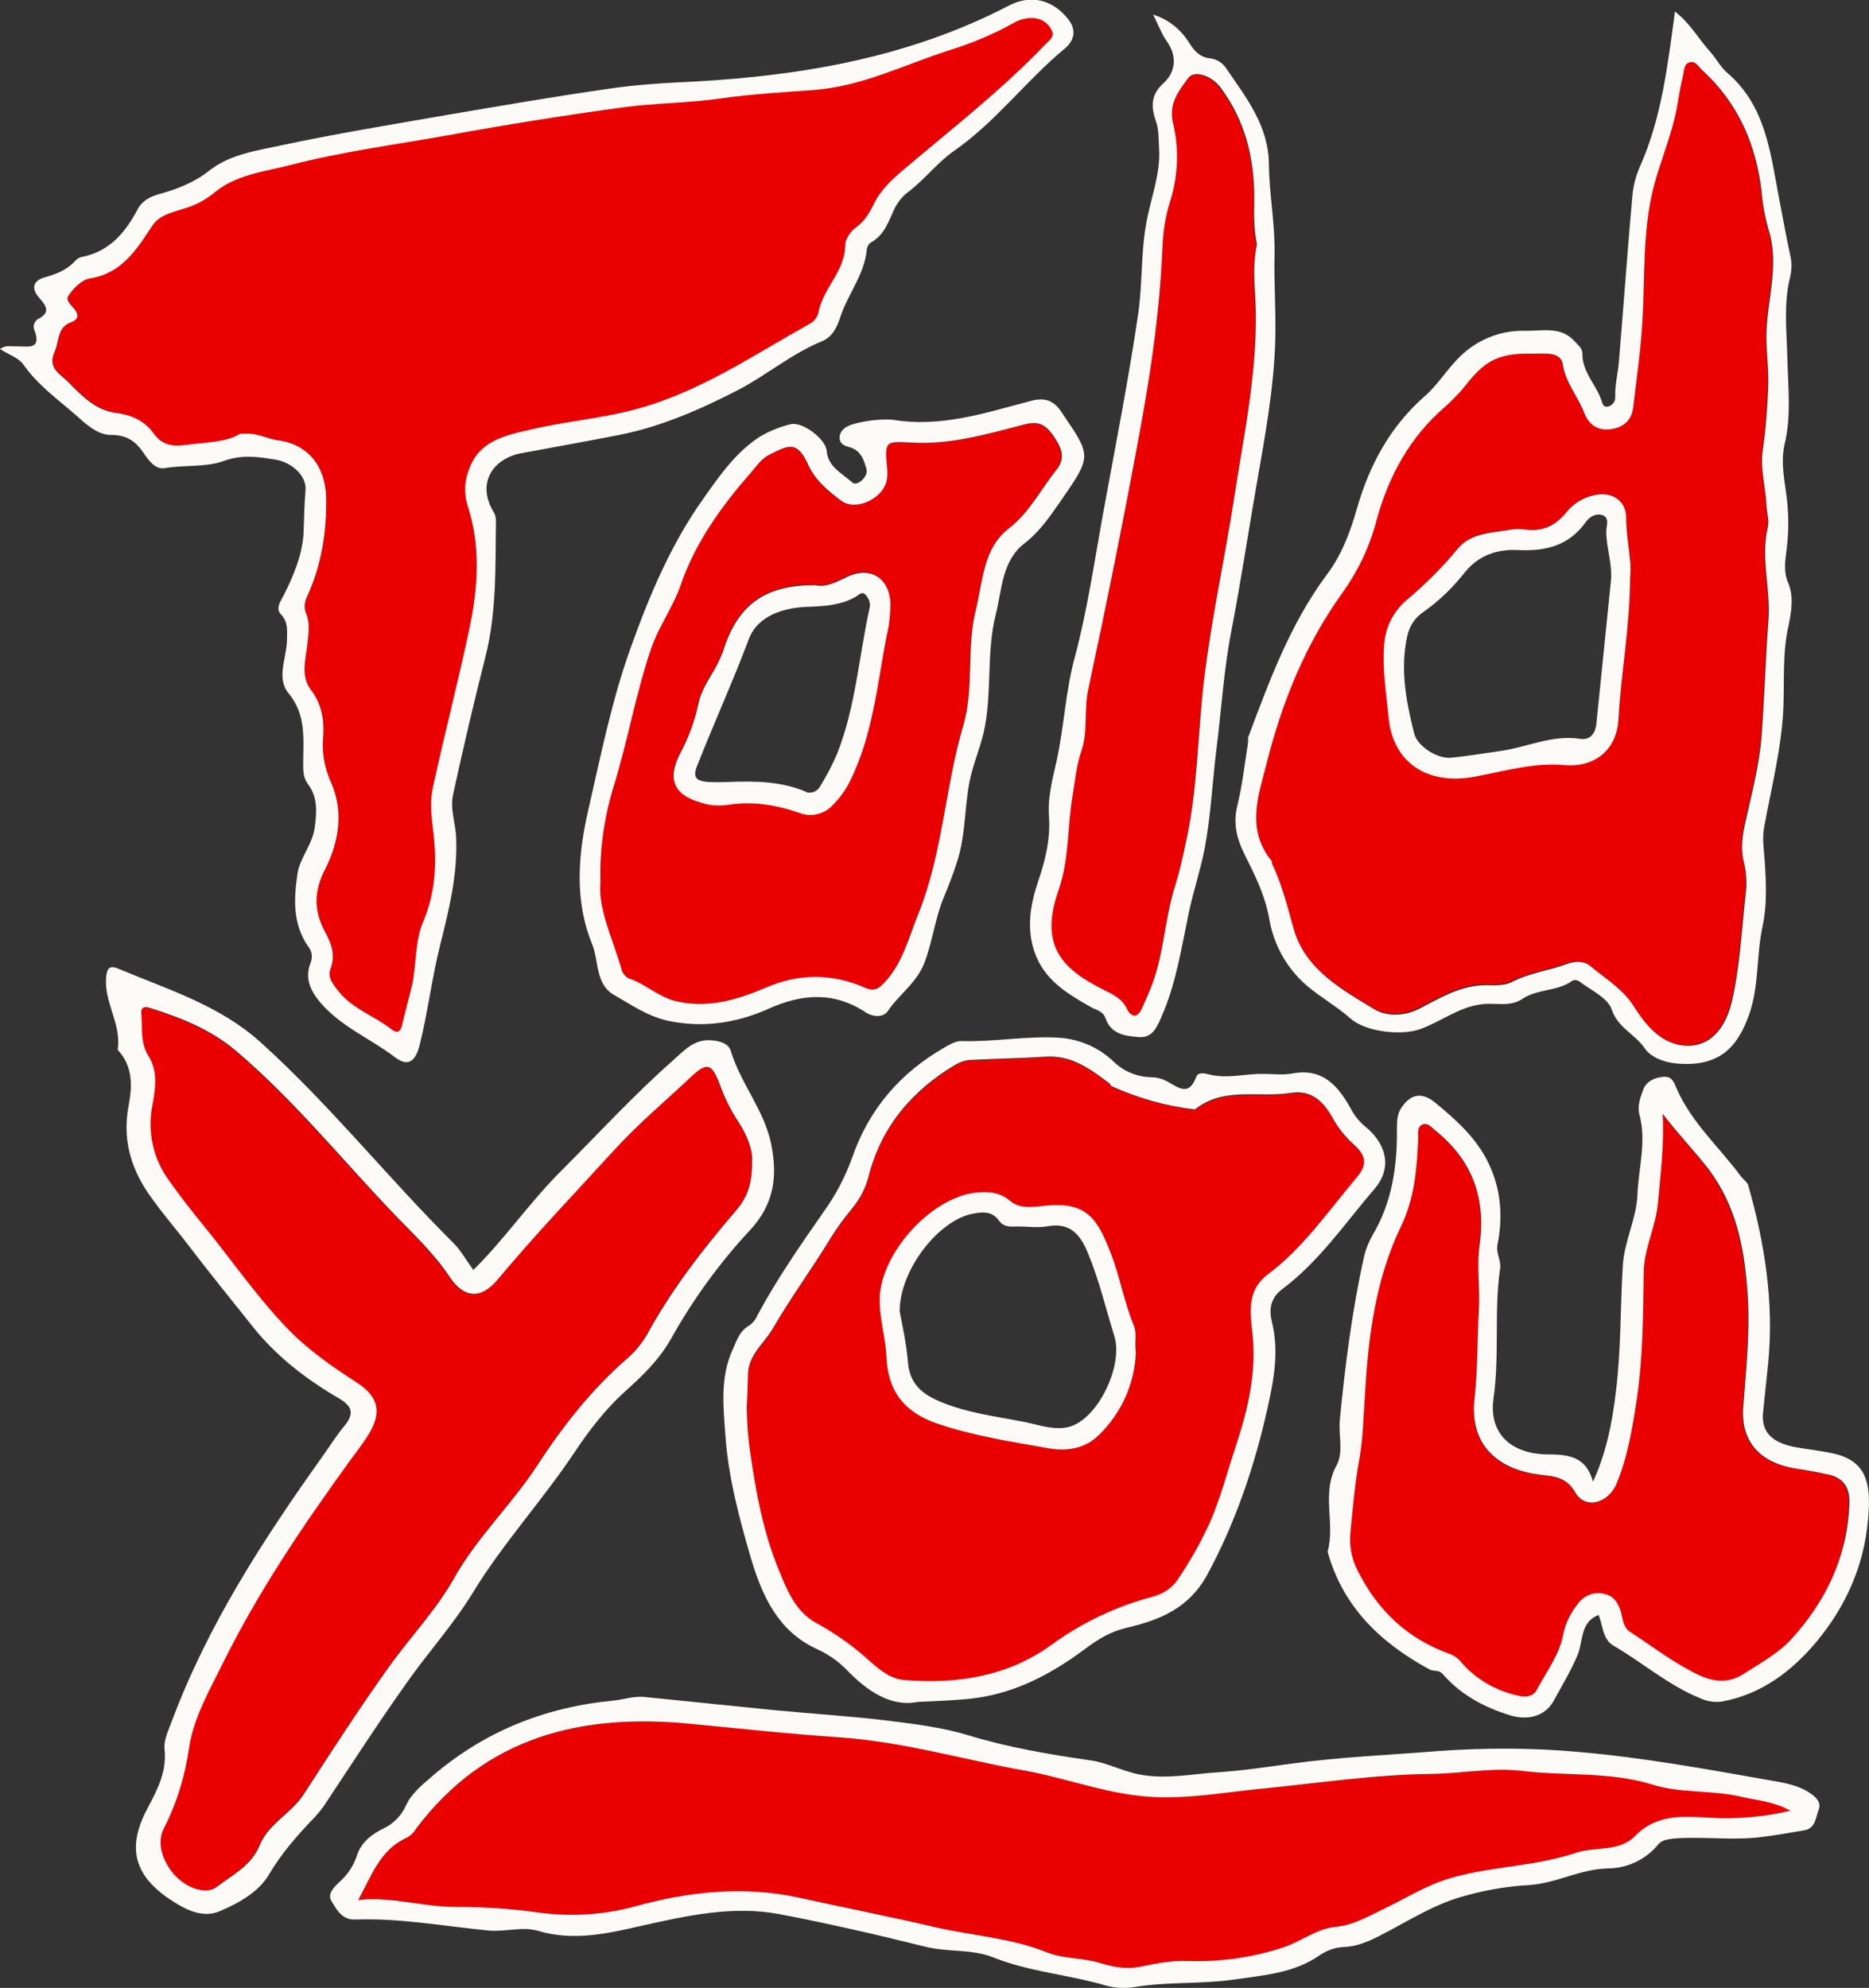 <?xml version="1.0" encoding="utf-8"?>
<!-- Generator: Adobe Illustrator 22.0.0, SVG Export Plug-In . SVG Version: 6.00 Build 0)  -->
<svg version="1.1" id="Logo" xmlns="http://www.w3.org/2000/svg" xmlns:xlink="http://www.w3.org/1999/xlink" x="0px" y="0px"
	 viewBox="0 0 563.4 599.2" style="enable-background:new 0 0 563.4 599.2;" xml:space="preserve">
<rect x="0" y="0" width="563.4" height="599.2" fill="#333333" stroke="none"/>
<style type="text/css">
	.st0{fill:#EA0000;}
	.st1{fill:#FBFAF6;}
</style>
<g>
	<g id="Red_letters">
		<path class="st0" d="M46.3,130.6c2.6,3.7,5.8,4.1,9.9,3.6c6-0.8,12.2-0.9,16.2-3.4c5.2-0.6,8.1,1.5,11.3,1.9
			c9.2,1.2,14.4,7.9,14.6,17.2c0.2,10.2-1.3,20.1-5.5,29.4c-0.8,1.8-1.3,3.6-0.5,5.7c1.2,2.9,0.7,5.8,0.4,8.8
			c-0.5,4.7-2.2,9.9,1,14.1c3.4,4.5,4.1,9.3,3.7,14.6c-0.4,4.6,0.4,9.2,2.4,13.4c3.9,8.7,2.3,18-1.7,25.9
			c-3.7,7.2-3.5,13.1,0.1,19.5c1.8,3.3,2.9,6.7,1.5,10.5c-1.1,2.8,0.6,4.7,2.1,6.7c4.3,5.7,11.1,7.7,16.4,11.9
			c1.6,1.3,2.5,0.7,3-1.4c0.9-4,2.1-8,3-12c1.4-6.5,0.8-13.3,3.5-19.5c3.8-9,4.1-18.3,2.8-27.8c-0.5-4.2-0.9-8.4,0-12.4
			c3.5-16,7.7-31.8,11-47.8c2.6-12.4,3.4-24.9-0.6-37.3c-1-3.3-0.9-6.9,0.3-10.2c3-9.1,10.9-10.7,18.7-12.5
			c10.5-2.4,21.2-3.3,31.6-6.1c19.2-5.1,35.4-16.2,52.4-25.7c1.4-0.7,2.4-1.9,2.8-3.4c1.3-7.4,8.1-12.5,8.1-20.5
			c0-1.8,1.7-4.2,3.3-5.4c2.6-1.9,4-4.3,5.3-7c2.2-4.4,5.8-7.6,9.5-10.8c14.3-12.1,29.1-23.6,42.1-37.2c1.1-1.2,3-2.3,2.1-4.2
			c-0.9-2.1-2.8-3.5-5-3.8c-2.3-0.2-4.7,0.3-6.7,1.5c-6.3,3.4-12.9,6.2-19.7,8.3c-13.2,4.3-25.9,10.7-40,11.8
			c-9.3,0.7-18.5,1.1-27.8,2.5c-10,1.4-20.3,1.4-30.3,2.8c-17.6,2.5-35.1,5.3-52.6,8.4c-15.8,2.8-31.7,4.8-47.2,8.9
			c-8.1,2.1-16.8,3-23.5,8.7c-2.5,1.9-5.3,3.4-8.2,4.3c-3.6,1.3-7.7,1.7-10.2,5.5c-4.6,7-9.1,14.2-18.6,15.7
			c-2.4,0.4-4.9,2.9-6.5,5.1c-1.3,1.8,1.4,3.3,2.3,5s-0.3,2.6-1.5,3.1c-4.3,1.6-3.5,5.7-5,8.8c-2.4,5.1,1.5,6.7,4,9.2
			c4.2,4.3,8.4,8.7,14.8,9.5C39.8,125.2,43.7,126.9,46.3,130.6z"/>
		<path class="st0" d="M136.7,475.8c6.9-12.3,17.2-22,25-33.9s16.5-23.1,27.4-32.5c2.6-2.3,4.8-5.1,6.4-8.2
			c7.2-13.1,16.4-24.9,26.1-36.1c3.5-4,5.1-7.9,5-15c0.3-3.1-1.4-7.8-4.2-12c-2.2-3.5-4.1-7.2-5.5-11.1c-2.4-6.3-3.8-6.9-8.6-2.4
			c-7.7,7.3-15.8,14.1-23.1,22c-11.9,13-24,25.6-35.3,39.2c-4.9,5.9-10.1,5.7-14.3-0.6c-5.1-7.5-11.6-13.6-17.8-20.1
			c-15.5-16.2-29.7-33.7-46.9-48.3c-7.6-6.4-16.4-9.9-25.6-12.8c-1.3-0.4-3.2-0.9-2.9,1.8c0.4,4.2-0.4,8.5,2.1,12.5
			c2.9,4.5,2.2,9.8,1.3,14.6c-1.7,8,0.1,16.4,5,23.1c3.3,4.8,6.9,9.4,10.6,13.8c8.3,10.1,15.7,21,24.8,30.5
			c6.2,6.5,13.6,11.6,21.1,16.5c6.8,4.4,7.7,9.2,3.4,16c-1.6,2.5-3.4,4.9-5.2,7.3c-14.1,19.5-27.6,39.4-38.4,61
			c-4.1,8.3-9,16.8-10.3,25.7c-1.2,8.5-3.7,16.7-7.6,24.3c-3.9,7.6,4.5,19.2,13.2,18.7c1-0.1,1.9-0.4,2.7-1
			c4.8-3.7,10.5-6.5,13-12.6c2.6-6.6,9.5-9.6,13.3-15.4c8.5-13,16.9-26,25.9-38.6C123.7,493.2,131.3,485.4,136.7,475.8z"/>
		<path class="st0" d="M498.5,538c-13.1-4.1-26.3-2.7-39.5-4.2c-9.2-1.1-18.3,0.8-27.4,0.9c-17.3,0.3-34.4,2.8-51.6,4.5
			c-10.4,1-20.7,2.9-31.2,2.5c-13.7-0.5-26.5-5.6-39.8-8c-18.5-3.3-36.6-8.7-55.6-10c-15.1-1-30.1-2.7-45.2-4.1
			c-32.8-3.1-61.6,3.7-82.6,31.5c-0.7,1.1-1.7,2.1-2.8,2.8c-8.1,3.5-10.7,11.2-14.7,18.8c10.4-1.1,19.8,2.2,29.6,2.1
			c8.1,0,16.1,0.5,24.1,1.6c9.8,1.4,19.9,0.9,29.5-1.7c16.5-4.6,33.1-6.3,49.6-2.7c13.7,3,27.5,5.7,41.1,8.9
			c11.2,2.6,22.8,3.2,33.7,7.6c5,2,10.7,1.5,16,3.2c3.9,1.2,7.9,2,12.2,1.1c4.7-1,9.6-1.9,14.3-1.7c9.6,0.3,19.2-1,28.4-4
			c5.5-1.7,10.2-5.7,16.1-6.3c5.2-0.5,9.4-2.9,13.9-5.1c7-3.4,13.6-7.6,21.1-9.7c12.3-3.5,25.2-3.5,37.4-7.5c5.9-2,13-0.1,17.9-5.1
			c6.4-6.6,14.5-6,22.3-5.5c8.2,0.5,16.5-0.2,24.5-2.1c-5.2-2.9-10.1-3.1-14.7-4.2C516.3,539.5,506.8,540.6,498.5,538z"/>
		<path class="st0" d="M383.1,259.2c0.2,0.2,0,0.7,0.2,1c3,6.2,4.6,12.9,6.5,19.6c3.5,12.2,14.5,18.2,24.4,24.2
			c3.4,2,8.7,2.2,13.4-0.2c6.1-3.1,12-6.8,19.2-7.1c2.9-0.1,6,0.4,8.8-1c5.2-2.6,11.1-3.3,16.5-5.3c2.7-1,5.4-0.9,7.1,0.6
			c4.5,3.8,9.7,6.8,13,12c3.2,5,7,10,13,11.6c8,2,14.2-2.7,16.6-12.6c2.5-10.7,3-21.6,4.2-32.5c0.4-3,0.3-6-0.3-8.9
			c-1.1-4.2-0.8-8.1,0.1-12.3c1.9-8.7,4.3-17.4,5-26.3c0.9-11.7,1.2-23.5,2.1-35.3c0.7-9.3-2.4-18.6-0.2-27.9c0.5-2-0.3-4.3-0.4-6.4
			c-0.2-5.6-1.9-11.2-1.1-16.9c0.9-6.1,1.3-12.2,1.6-18.3c0.3-5.8-0.6-11.5-0.5-17.3c0.3-10.3,4-20.6,0.5-31.1
			c-1-3.7-1.7-7.5-2-11.3c-1.7-14.2-7.1-26.4-17.7-36.2c-1.2-1.1-2.2-3.1-3.9-2.5c-1.7,0.6-1.6,2.7-2,4.2c-0.7,2.9-1.2,5.8-1.7,8.8
			c-1.5,8.7-5.2,16.8-7.3,25.3c-3.2,13-2.4,26.4-3.2,39.7c-0.5,8.7-1.8,17.4-2.8,26.1c-0.5,4.1-3.4,6.2-7.1,6.5
			c-3.7,0.3-6.3-1.6-7.7-5.1c-1.9-4.9-5.6-9-6.4-14.5c-0.3-2.2-2.4-3.1-4.5-3.2c-1.8-0.1-3.7,0-5.5,0c-9.2-0.1-13.4,2-19.2,9.3
			c-2,2.5-4.2,4.8-6.5,6.8c-10.5,9.1-16.8,20.6-20.5,33.9c-2.1,7.9-5.5,15.3-10.3,21.9c-11.2,15.4-18.3,32.9-22.9,51.3
			C379.4,239.4,375.4,249.8,383.1,259.2z M417.2,194.9c0.2-5.7,2.9-11,7.4-14.6c5.4-4.6,10.5-9.7,15-15.2c4-4.7,10-4.5,15.5-5.5
			c1.5-0.3,3-0.3,4.5-0.1c5.3,0.8,9.3-1.1,12.6-5.2c2.1-2.6,5-4.4,8.3-5.1c5.2-1.3,9.7,1.6,9.7,6.8c0,6.6,1.9,13.2,1.2,17.6
			c-0.1,15.9-2.8,29.3-3.5,42.9c-0.4,8.7-6.5,14.9-16.5,14c-9.1-0.9-18,1.8-26.8,3.4c-14.3,2.6-24.8-4.2-26-17.8
			C418,209.2,416.8,202.1,417.2,194.9z"/>
		<path class="st0" d="M525.3,424.1c0.9-11.8,2.2-23.5,1.2-35.5c-1.1-13.1-3.5-25.1-11.5-35.9c-4.3-5.7-9.2-10.7-14-17
			c0.5,9.8-0.6,18.3-1.3,26.9c-0.6,7.1-4.2,13.7-4.3,20.9c-0.2,12.8-0.2,25.6-2.1,38.3c-1.3,8.7-2.7,17.4-6.1,25.5
			c-2.5,6-9.5,7.8-12.4,2.7c-2.7-4.8-6.4-4.9-10.7-5.4c-11.7-1.3-21.4-8.2-19.7-23c1-8.9,0.8-17.9,1.3-26.8c0.4-6.5-0.7-13,0.2-19.2
			c2-14.2-2-25.5-13-34.5c-1.3-1-2.6-2.8-4.3-2s-1.2,2.9-1.2,4.6c-0.3,9-1.2,17.9-5.2,26.1c-7.7,15.8-9.8,32.8-10.8,50
			c-0.4,6.9-0.6,14.1-1.8,20.5c-1.3,7.2-1.9,14.2-2.6,21.4c-0.5,4.1,0.3,8.2,2.2,11.9c6,12,15.1,20.6,27.9,25.1
			c1.4,0.6,2.6,1.5,3.5,2.7c4.4,5,10.3,8.5,16.9,9.8c2.3,0.5,4.6,0.2,5.7-1.8c2.9-5.5,6.8-10.6,8-17c0.7-3.2,2.2-6.3,4.3-8.8
			c1.7-2.5,4.8-3.8,7.8-3.1c3.2,0.5,4.5,2.8,5.3,5.8c0.5,2,0.6,4.3,2.7,5.7c5.1,3.4,10.1,7,15.3,10.1c5.9,3.4,12.1,7,19,2.5
			c4.8-3.1,10.2-6,14-10.1c10.8-11.6,17.3-25.3,17.6-41.6c0.1-4.6-1.9-7.6-6.6-8.5c-3.3-0.6-6.5-1.2-9.8-1.8
			C530,440.9,524.5,434.3,525.3,424.1z"/>
		<path class="st0" d="M382.1,384.2c10.7-8,18.3-19,26.8-29c3.4-4.1,3-6.7-1-10.2c-2.5-2.2-4.5-4.8-6.1-7.7
			c-2.6-4.7-6.2-8.7-12.6-7.7c-9.7,1.6-20.2-1.9-29,5c-8.7-1.1-17.1-3.5-25.1-7c-0.3-0.1-0.4-0.6-0.6-0.8
			c-5.7-4.3-11.4-8.6-19.2-8.1c-7.6,0.5-15.3,0.6-22.9,1c-1.5,0.1-2.9,0.5-4.2,1.3c-13.2,7.9-22.6,18.8-26.4,33.9
			c-0.9,3.5-2.5,6.8-4.9,9.5c-2.3,2.8-4.5,5.8-6.4,8.8c-5.7,9.4-12.2,18.2-17.7,27.7c-2.5,4.3-6.9,7.6-7.3,13.1
			c-0.2,3.5-0.3,7-0.5,10.5c0.1,4.6,0.4,9.3,1.1,13.9c1.7,11.7,3.8,23.2,8.2,34.1c2.6,6.4,5.2,13.6,12,17.1c5.8,3.2,11.1,7,16,11.5
			c3,2.6,6.1,5.2,10.3,5.5c15.9,1.3,31.2-1.1,44.1-10.5c9.3-6.8,19.8-11.8,31-14.7c3.2-0.9,6-2.9,7.7-5.8c3.4-5.1,6.4-10.5,9-16
			c3.4-7.6,5.4-15.6,8-23.4c3.7-11.2,6.4-22.5,5-34.5C376.8,395.2,376,388.8,382.1,384.2z M342.4,407.5c-0.4,9.3-4.3,18.2-10.9,24.8
			c-4.5,4.5-10.2,5.2-15.7,4.2c-11.2-2-22.5-3.7-33.3-7.4c-9.9-3.4-14.9-9.7-15.3-20.2c-0.2-5.9-2.2-11.7-2-17.8
			c0.5-13.6,15.5-30.1,28.9-31.6c3.7-0.4,7.2-0.2,10.3,2.4c3.3,2.8,7.5,1.8,11.1,1.5c12.4-1.1,15.5,4.5,19.4,14.5
			c2.7,7,4,14.7,6.9,21.7C342.8,402,341.9,404.5,342.4,407.5L342.4,407.5z"/>
		<path class="st0" d="M332.5,298.4c2.9,1.4,5.5,2.6,7.1,5.8c1.1,2.3,3.1,3.1,4.5-0.1c0.8-1.6,1.4-3.3,2.2-5
			c4.5-10.3,4.5-21.6,7.9-32.2c1.3-4.1,2.2-8.3,3.1-12.5c3.7-16.4,3.6-33.2,5.6-49.7c2.2-18.3,6.2-36.2,9-54.3
			c3.1-20.1,7.5-40.1,6.3-60.6c-0.3-5.1-0.6-10.3,0.5-16c-1-4-0.9-8.7-0.8-13.3c0.2-12.5-2.7-24-10.3-34.1c-2.6-3.5-7.8-5.3-9.6-2.6
			c-2.8,3.9-5.9,7.6-4.5,13.5c1.8,7.8,1.5,16-0.9,23.7c-1.4,4.5-2.1,9.1-2.3,13.7c-0.7,17.9-3.2,35.7-6.4,53.3
			c-4.8,26.8-10.2,53.5-16,80.2c-1.3,6.2-0.1,12.5-2.2,18.5c-1.5,4.3-1.9,8.7-2.6,13.1c-1.6,9.6-0.9,19.4-4.3,28.9
			C313.3,284.6,319.4,291.9,332.5,298.4z"/>
		<path class="st0" d="M308.8,128c-11.2,2.9-22.4,6.2-34.2,5.5c-8-0.4-8-0.3-7.3,7.7c0.1,1,0.1,2,0,3c-0.6,5.9-9.4,10.3-14,6.7
			c-3.8-2.9-7.7-6.1-9.7-10.6c-3.3-7.6-6.1-6-11.7-3.2c-2.4,1.2-3.9,3.5-5.7,5.5c-8.8,10.2-16.6,20.9-21.1,33.8
			c-2.4,6.7-6.7,12.6-9,19.4c-4.6,13.6-7,27.9-11.3,41.6c-2.8,9.2-4.1,18.9-3.9,28.5c-0.9,8.1,3.7,17.1,6.4,26.4
			c0.3,1.1,1.1,2.1,2.1,2.6c4.9,1.6,8.6,5.3,13.6,6.7c9.8,2.6,19.1-0.2,27.5-3.8c10.5-4.4,20.1-4.4,30.1-0.1
			c2.7,1.2,3.9,0.5,5.9-1.5c5.6-6,7.3-13.6,10.3-20.9c7.4-18.3,8-38,13.5-56.7c3.3-11.2,0.9-23.1,3.7-34.5c2.2-8.8,2.2-18.8,10-24.8
			c6.3-4.9,9.5-11.7,14.3-17.6c2.9-3.7,1.4-6.9-0.7-10C315.5,128.7,313.5,126.8,308.8,128z M267.2,191.3c-3,15-4.2,30.4-11.3,44.4
			c-1.3,2.5-3,4.8-5,6.8c-2.5,2.8-6.5,3.7-10.1,2.3c-7-2.4-14.1-3.6-21.5-2.4c-2.6,0.4-5.3,0.2-7.9-0.6c-8.3-2.3-10.5-7-6.5-14.8
			c2.6-4.7,4.4-9.7,5.5-14.9c0.6-3.2,2.3-6.1,4-9c1.5-2.2,2.6-4.6,3.5-7.1c4.4-13.9,12.6-19.9,27.8-19.8v0c3.5,0.8,6.7-1.2,10-2.7
			c6.6-2.9,12.1,0.7,12.5,7.8C268.4,184.8,268,188.1,267.2,191.3z"/>
	</g>
	<g id="Outline">
		<path class="st1" d="M43.2,136.4c1.6,2.4,3.6,5.2,6.5,4.7c5.9-1,12.2-0.2,17.6-2.1c5.7-2.1,10.7-1.3,16-0.4
			c4.6,0.8,9.2,4.8,8.8,9.2s-0.4,8.7-0.6,13c-0.4,6.6-3,12.6-5.9,18.5c-0.9,1.8-2.7,4-0.9,5.9c2.3,2.4,1.8,5,1.8,7.9
			c-0.1,5.3-3.3,11.3,0.5,15.9c5.4,6.5,4.4,13.8,4.4,21.2c0,2.2,0,4.2,1.4,6.1c3,4,2.7,8.3,2.1,13c-0.7,5.3-4.5,9.3-5.2,13.9
			c-1.1,7.4-1.6,15.2,3.2,22.1c1.2,1.4,1.4,3.3,0.7,5c-1.7,4.3-0.2,8.1,2.8,11.7c6.2,7.4,15.2,11,22.7,16.7c3.9,3,6.2,1.2,7.4-3.7
			c2.5-10,3.7-20.3,6.2-30.2c2.7-10.8,5.3-21.3,4.8-32.5c-0.2-4.3-1.9-8.5-0.9-12.9c3-13.8,6.2-27.5,9.7-41.3
			c3.5-13.8,3-27.5,3.2-41.4c0-1-0.4-1.9-0.9-2.7c-5-8.7,0.3-15.9,8.6-17.4c9.8-1.8,19.7-3.6,29.5-5.5c12.6-2.5,24.5-7.7,36.1-13.7
			c8.5-4.5,15.9-10.8,24.9-14.5c3.4-1.4,4.7-4.5,5.7-7.6c2.3-6.8,7.2-12.6,7.9-20.1c0.1-0.8,0.5-1.6,1.2-2.1
			c4.1-2.2,5.3-6.3,7.1-10.1c0.9-1.9,2.3-3.7,4-5c5.1-3.8,8.9-9,14.1-12.6c12.5-8.7,21.6-21.1,33.2-30.7c2.9-2.4,3.7-5.5,1.2-8.8
			c-4.7-6-11.3-7.7-18-4.2c-29.8,15.5-62,21.1-95.1,22.9c-8.6,0.4-17.2,0.9-25.8,2.2C167,29.1,151,31.9,135,34.6
			c-16.6,2.9-33.2,5.6-49.7,9.1c-7.7,1.7-15.9,2.7-22.3,7.8c-4.6,3.6-9.6,5.5-15,7c-2.6,0.7-5.1,2-6.4,4.4
			c-3.7,7-8.4,12.8-16.7,14.5c-0.8,0.1-1.5,0.5-2.1,1.1c-2.5,2.8-5.7,4.1-9.3,5.1c-3,0.8-4.4,2.9-1.9,5.9c1.9,2.3,4.2,4.5-0.2,6.7
			c-1,0.7-1.5,1.9-1.1,3.1c2.5,6.5-2.2,5-5.5,5.1c-1.4,0.1-2.9-0.5-4.8,0.8c2.6,1.7,5.5,2.6,7,4.6c4.2,6.1,10.2,10.4,15.6,15.1
			c3.2,2.8,6.8,6.4,11.2,6.2C38.4,131.2,40.9,133.1,43.2,136.4z M20.5,115.1c-2.5-2.5-6.3-4.1-4-9.2c1.4-3.1,0.7-7.3,5-8.8
			c1.2-0.4,2.4-1.4,1.5-3.1s-3.6-3.2-2.3-5c1.5-2.2,4.1-4.8,6.5-5.1c9.5-1.5,14-8.7,18.6-15.7c2.5-3.8,6.6-4.2,10.2-5.5
			c3-0.9,5.8-2.4,8.2-4.3c6.7-5.8,15.4-6.6,23.5-8.7c15.5-4,31.5-6.1,47.2-8.9c17.5-3.2,35-6,52.6-8.4c10-1.4,20.3-1.3,30.3-2.8
			c9.2-1.3,18.5-1.8,27.8-2.5c14.2-1.1,26.8-7.5,40.1-11.8c6.8-2.1,13.5-4.8,19.7-8.3c2-1.2,4.4-1.8,6.7-1.5c2.2,0.3,4.1,1.7,5,3.8
			c0.9,1.9-1,3-2.1,4.2c-13,13.6-27.8,25.1-42.1,37.2c-3.7,3.1-7.3,6.3-9.5,10.8c-1.3,2.7-2.7,5.1-5.3,7c-1.6,1.1-3.3,3.5-3.3,5.3
			c0,8-6.8,13.1-8.1,20.5c-0.4,1.5-1.4,2.7-2.8,3.4c-17,9.5-33.2,20.6-52.4,25.7c-10.4,2.8-21.2,3.6-31.6,6.1
			c-7.9,1.8-15.7,3.4-18.7,12.5c-1.2,3.3-1.3,6.9-0.3,10.2c4.1,12.4,3.2,24.9,0.6,37.3c-3.4,16-7.5,31.8-11,47.8
			c-0.9,4-0.5,8.3,0,12.4c1.2,9.5,1,18.8-2.8,27.8c-2.7,6.2-2.1,13-3.5,19.5c-0.9,4-2.1,8-3,12c-0.5,2-1.4,2.6-3,1.4
			c-5.3-4.2-12.1-6.3-16.4-11.9c-1.5-2-3.2-3.9-2.1-6.7c1.4-3.8,0.3-7.1-1.5-10.5c-3.6-6.5-3.8-12.4-0.1-19.5
			c4-7.9,5.6-17.2,1.7-25.9c-1.9-4.2-2.8-8.8-2.4-13.4c0.4-5.3-0.3-10.1-3.7-14.6c-3.2-4.2-1.5-9.4-1-14.1c0.3-3,0.8-5.9-0.4-8.8
			c-0.9-2.1-0.4-3.9,0.5-5.7c4.2-9.4,5.7-19.2,5.5-29.4c-0.2-9.3-5.4-16-14.6-17.2c-3.3-0.4-6.2-2.5-11.4-1.9
			c-4,2.5-10.1,2.5-16.2,3.3c-4.1,0.6-7.3,0.1-9.9-3.6c-2.6-3.6-6.5-5.4-11-6C28.9,123.8,24.7,119.4,20.5,115.1z"/>
		<path class="st1" d="M142.4,480.3c9.1-15,21.1-28,30.9-42.7c4.2-6.3,9.1-12.7,14.8-17.9c5.5-4.9,10.6-9.8,14.2-16.2
			c6.6-11.8,14.5-22.7,23.7-32.6c7.4-7.9,8.4-16.3,6.5-25.9c-2-10.2-9.2-18.3-12.2-28.2c-0.6-2.2-3.2-3-5.6-3.2
			c-5.4-0.6-8.5,3.1-11.9,6.1c-11.9,10.5-22.7,22.3-33.9,33.5c-9.3,9.3-16.7,20.2-26.2,29.6c-2.1-2.8-3.7-5.8-6-8.1
			c-19.8-19.7-37.2-41.6-58-60.4c-12.6-11.4-28.1-16-43-22.3c-2.4-1-3.4-0.5-3.7,2.5c-0.7,7.6,4.6,14.1,3.5,21.7
			c-0.1,0.3,0.5,0.8,0.8,1.2c3.8,4.8,3.5,10.5,2.5,15.7c-1.9,9.8,0.4,18.4,5.7,26.3c3.8,5.6,8.3,10.7,12.4,16.1
			c6.3,8.2,12.8,16.3,19.3,24.4c7,8.8,16,15.8,25.8,21.5c4,2.3,5,4.5,1.9,8.3c-2.5,3-4.6,6.4-6.9,9.6c-17.8,25-34.4,50.6-45.2,79.5
			c-1,2.7-2.5,5.7-2.2,8.4c0.7,6.7-2,12-5,17.6c-6.2,11.5-4.6,19.9,6,27.3c4.7,3.2,10.1,6.3,15.6,4c5.7-2.4,11.8-5.8,14.9-11.1
			c3.9-6.6,8.8-12.1,14-17.5c0.9-1,1.7-2,2.5-3.1c8.3-12.5,16.4-25.1,25.1-37.3C129,498.1,136.5,489.9,142.4,480.3z M91.6,540.8
			c-3.7,5.8-10.6,8.8-13.3,15.4c-2.5,6.2-8.2,8.9-13,12.6c-0.8,0.6-1.7,0.9-2.7,1c-8.7,0.5-17.1-11.1-13.2-18.7
			c3.9-7.6,6.4-15.8,7.6-24.3c1.3-8.9,6.2-17.4,10.3-25.7c10.7-21.6,24.2-41.5,38.4-61.1c1.8-2.4,3.6-4.8,5.2-7.3
			c4.3-6.8,3.4-11.6-3.4-16c-7.6-4.9-14.9-10-21.1-16.5c-9.1-9.5-16.5-20.3-24.8-30.5c-3.7-4.5-7.3-9.1-10.6-13.8
			c-4.9-6.6-6.7-15-5-23.1c0.9-4.8,1.6-10.1-1.3-14.6c-2.5-4-1.7-8.3-2.1-12.5c-0.3-2.7,1.6-2.2,2.9-1.8c9.2,2.9,18,6.4,25.6,12.8
			c17.2,14.6,31.4,32.1,46.8,48.3c6.2,6.5,12.8,12.5,17.8,20.1c4.3,6.3,9.4,6.5,14.3,0.6c11.3-13.5,23.4-26.2,35.3-39.2
			c7.2-7.9,15.4-14.7,23.1-22c4.8-4.5,6.2-3.9,8.6,2.4c1.4,3.9,3.2,7.6,5.5,11.1c2.8,4.2,4.5,8.9,4.2,12c0.1,7.1-1.5,11-4.9,15
			c-9.7,11.3-18.8,23-26.1,36.1c-1.6,3.1-3.8,5.9-6.4,8.2c-10.9,9.4-19.7,20.7-27.4,32.5c-7.7,11.8-18.1,21.6-25,33.9
			c-5.4,9.6-13,17.5-19.4,26.4C108.4,514.8,100,527.8,91.6,540.8z"/>
		<path class="st1" d="M545.8,540.6c-3.6-2.5-7.8-3.2-11.9-3.9c-19.2-3.4-38.4-6.9-57.8-8.6c-14.1-1.3-28.3-1.3-42.4-0.3
			c-14.8,1.2-29.7,1.8-44.4,3.8c-7.3,1-14.6,2.1-22,2.6c-7.9,0.5-15.6,2.2-23.7,0.7c-5.3-1-9.8-3.6-15-4.3
			c-12.5-1.8-24.8-3.9-36.9-7.6c-7.6-2.3-15.7-3.3-23.6-4.3c-11.5-1.4-23-2.1-34.5-3.2c-13.1-1.3-26.3-2.7-39.4-4
			c-3.2-0.3-6.2,0.8-9.3,1.1c-20.9,2-39.4,9.5-55.2,23.3c-2.9,2.5-5.8,4.9-7.4,8.5c-1.4,3-3.8,5.4-6.8,6.8c-3.5,1.7-6.5,4.1-7.8,7.8
			c-1,3.2-2.8,6-5.3,8.2c-1.7,1.6-3.8,3.7-2.5,5.8c1.5,2.5,3.2,5.7,7,5.6c13.6-0.5,26.9,2,40.3,3.3c5.1,0.5,10.3-1.3,15,0.1
			c10.6,3.2,21.1,0.8,31.1-1.5c13.9-3.1,27.7-6.2,41.8-3.5c14.7,2.8,29.4,6.2,43.9,9.8c6.8,1.7,13.9,0.6,20.4,3.2
			c11,4.4,22.8,5.2,34,8.5c2.9,0.8,5.9,0.9,8.9,0.4c9.8-1.6,19.8-0.8,29.6-2.2c8.9-1.3,18-1.9,25.7-7.2c2.2-1.5,4.7-2.5,7.3-2.6
			c5.4-0.2,9.6-2.7,14.2-5.1c6.7-3.6,13.4-7.6,20.6-9.8c6.9-2.1,14.1-3.4,21.3-3.8c8-0.5,15.3-4.8,23.5-5c6,0,11.7-2.7,15.4-7.3
			c1-1.2,2.8-1.5,4.5-1.7c8.3-0.7,16.6,0.5,25-0.3c4.9-0.5,9.7-1.4,14.5-2.2c3.4-0.6,3.4-3.8,4.3-6.1S547.5,541.8,545.8,540.6z
			 M539.7,545.8c-8,1.9-16.3,2.6-24.5,2.1c-7.8-0.5-15.9-1.1-22.3,5.5c-4.9,5-12,3.1-17.9,5.1c-12.2,4.1-25.1,4-37.4,7.5
			c-7.5,2.1-14.1,6.4-21.1,9.7c-4.5,2.2-8.7,4.6-13.9,5.1c-5.9,0.6-10.6,4.6-16.1,6.3c-9.2,3-18.7,4.3-28.4,4
			c-4.7-0.2-9.6,0.7-14.3,1.7c-4.3,0.9-8.2,0.1-12.2-1.1c-5.2-1.6-11-1.2-16-3.2c-10.9-4.4-22.5-5-33.7-7.6
			c-13.7-3.2-27.5-5.9-41.1-8.9c-16.5-3.6-33.1-1.9-49.6,2.7c-9.6,2.6-19.7,3.1-29.5,1.7c-8-1.1-16.1-1.6-24.1-1.6
			c-9.8,0.1-19.3-3.2-29.6-2.1c4.1-7.6,6.7-15.3,14.7-18.8c1.2-0.7,2.1-1.6,2.8-2.8c21-27.8,49.9-34.7,82.6-31.5
			c15,1.4,30.1,3.1,45.2,4.1c18.9,1.3,37.1,6.7,55.6,10c13.3,2.4,26.1,7.6,39.8,8c10.5,0.4,20.8-1.5,31.2-2.5
			c17.2-1.7,34.3-4.3,51.6-4.5c9.1-0.1,18.2-2,27.4-0.9c13.1,1.6,26.4,0.1,39.5,4.2c8.3,2.6,17.8,1.5,26.5,3.6
			C529.6,542.7,534.5,542.9,539.7,545.8L539.7,545.8z"/>
		<path class="st1" d="M376.2,224c-1,6.3-1.7,12.7-3.2,18.8c-1.3,5.3-0.3,9.7,2.1,14.6c3.1,6.2,6.2,12.3,7.5,19.5
			c1.3,7.8,5.2,14.8,11.1,20c4.3,3.7,9.2,6.4,13.4,10.1c4.6,4.1,15.6,5.3,21.3,3.1c6.2-2.3,11.5-6.6,18.3-7.4
			c4.1-0.5,8.5,0.9,12.2-1.6c4.6-3.1,10.6-2.2,15.1-5.5c0.6-0.3,1.3-0.2,1.9,0.1c3.5,2.7,8.7,5,9.9,8.5c1.9,5.7,7.1,7.5,10,11.8
			c1.6,2.4,5.3,4.1,9,4.5c13.9,1.5,19.1-5.4,22.4-14.5c3.1-8.6,2.2-17.9,4.1-26.7c1.4-6.5,1.1-12.9,0.7-19.3
			c-0.2-3.6-0.9-7-0.2-10.7c2.2-12.1,5.3-23.9,5.8-36.3c0.3-8-0.3-16.2,1.5-24.2c0.9-4.2,1.7-9.1-0.1-13.2
			c-1.5-3.6-0.8-6.8-0.4-10.3c0.6-4.8,0.6-9.6,0.1-14.4c-0.6-5.7-2.1-11.2-0.7-17.2c2-8.3,1-17,0.8-25.5c-0.2-8.3-1.2-16.5,0.8-24.6
			c0.5-2.1,0.6-4.3,0.1-6.4c-1.3-6.1-2.4-12.2-3.6-18.4c-2.5-13.4-4.1-27.2-15.5-36.9c-2-1.7-3.2-4.2-5-6.2
			c-3.6-4-6.2-8.8-10.7-12.2c-2.2,16.3-4,31.9-10.5,46.6c-1.2,2.7-2,5.6-2.3,8.6c-1.5,16.8-2.7,33.6-4.1,50.4
			c-0.3,3.5-1.2,6.8-1.1,10.4c0.1,1.4-0.7,2.6-2,3c-0.8,0.2-1.5,0.1-1.9-1c-1.4-5.2-6.1-9.1-6-14.9c0-1.7-1.3-2.5-2.3-3.7
			c-4.4-4.8-10-3-15.3-3.2c-7.7-0.1-15,3.1-20.2,8.7c-3.3,3.4-6,7.8-9.7,11c-10.5,9.2-16.7,20.8-20.5,34c-2,7-4.5,13.8-9.1,19.9
			c-11,14.8-17.3,32-23.7,49.1C376.3,223,376.2,223.5,376.2,224z M381.9,229.8c4.6-18.3,11.7-35.8,22.9-51.3
			c4.7-6.6,8.2-14,10.2-21.9c3.7-13.3,10-24.8,20.5-33.9c2.4-2.1,4.6-4.4,6.5-6.8c5.7-7.3,10-9.4,19.1-9.3c1.8,0,3.7-0.1,5.5,0
			c2.2,0.1,4.2,1,4.5,3.2c0.8,5.5,4.5,9.6,6.4,14.5c1.3,3.5,3.9,5.5,7.7,5.1c3.8-0.4,6.6-2.4,7.1-6.5c1-8.7,2.3-17.4,2.8-26.1
			c0.8-13.3,0-26.7,3.2-39.7c2.1-8.5,5.8-16.6,7.3-25.3c0.5-3,1-5.9,1.7-8.8c0.4-1.5,0.1-3.6,2-4.2s2.8,1.5,4,2.5
			c10.6,9.8,16,22,17.7,36.2c0.3,3.8,1,7.6,2,11.3c3.5,10.5-0.1,20.8-0.5,31.1c-0.2,5.8,0.8,11.5,0.5,17.4
			c-0.3,6.1-0.7,12.2-1.6,18.3c-0.9,5.7,0.9,11.2,1.1,16.9c0.1,2.1,0.9,4.4,0.4,6.4c-2.2,9.4,0.9,18.7,0.2,28
			c-0.9,11.8-1.2,23.6-2.1,35.3c-0.7,8.8-3.1,17.6-5,26.3c-0.9,4.1-1.3,8-0.1,12.3c0.6,2.9,0.7,6,0.3,8.9
			c-1.2,10.9-1.7,21.8-4.2,32.5c-2.4,9.8-8.6,14.6-16.6,12.6c-6-1.6-9.8-6.6-13-11.6c-3.3-5.2-8.5-8.2-13-12
			c-1.7-1.5-4.5-1.6-7.1-0.6c-5.4,2-11.3,2.7-16.5,5.4c-2.8,1.4-5.9,0.9-8.8,1c-7.2,0.3-13.2,4-19.2,7.1c-4.7,2.4-10,2.2-13.4,0.2
			c-9.9-6-20.9-12-24.4-24.2c-1.9-6.7-3.5-13.4-6.5-19.6c-0.2-0.3,0-0.8-0.2-1C375.4,249.8,379.5,239.3,381.9,229.8z"/>
		<path class="st1" d="M551.1,437.8c-2.7-0.5-5.5-0.9-8.2-1.3c-8.4-1.2-12.2-4.5-11.4-11.1c0.5-4.8,1-9.6,1.5-14.4
			c1.8-18.4-1-36.1-6-53.7c-0.3-1-1.5-1.8-2.2-2.7c-6.5-8.8-14.9-16.2-19.4-26.5c-0.8-1.9-1.4-3.8-4.1-3.5c-2.6,0.2-5,1.4-5.9,3.7
			c-0.9,2.4-1.9,5-1.2,7.7c2.2,8.1-0.3,16.1-0.6,24.1c-0.3,7.2-3.9,13.9-4.4,21.1c-0.8,12.8-0.5,25.6-2.1,38.3
			c-1.1,9.2-2.8,18.2-6.9,27.1c-2-7.2-6.8-8.2-13.2-8.2c-11.9,0-18.2-6.6-16.8-16.8c1.9-13,0.1-26.2,2-39.2c0.4-2.5-1.3-4.5-0.8-7.2
			c1.7-8.4,1.1-16.7-2.7-24.6c-3.6-7.5-9.6-12.9-15.9-18.1c-4-3.3-7.3-3-10.3,1.3c-1.4,2-1.4,4.3-1.4,6.6c0.1,11.3-1.5,22.1-7.4,32
			c-1.1,2-2,4.1-2.5,6.3c-3.6,16.2-5.7,32.6-7.3,49.1c-0.5,4.7,1.2,9.9-1,13.9c-4.7,8.5-0.3,17.5-2.7,26c4.6,16.7,16,27.5,30.7,35.5
			c1.2,0.7,2.8,0,4,1.4c5.4,6.2,12.4,10,20.2,12.4c5.4,1.7,10.8,0.4,13.4-4.6c2.4-4.4,5-8.7,7-13.4c1.8-4.1,0.7-10.1,6.4-12.2
			c1.3,3.2,1.2,7.3,4.4,9.2c8.8,5.1,16.5,11.9,26,15.8c2.1,1,4.4,1.4,6.7,1.1c12.1-2.2,21.3-9.3,28.8-18.3
			c8.6-10.5,14.1-22.6,15.3-36.5C564.1,447.2,563,439.8,551.1,437.8z M539.7,494.4c-3.9,4.1-9.2,7-14,10.1c-7,4.5-13.1,0.9-19-2.5
			c-5.3-3.1-10.2-6.8-15.3-10.1c-2.1-1.4-2.2-3.7-2.7-5.7c-0.8-2.9-2.1-5.2-5.3-5.8c-3-0.7-6.1,0.6-7.8,3.1
			c-2.1,2.6-3.6,5.6-4.3,8.8c-1.1,6.4-5.1,11.5-8,17c-1.1,2.1-3.3,2.4-5.7,1.8c-6.5-1.4-12.5-4.8-16.9-9.8c-0.9-1.2-2.1-2.1-3.5-2.7
			c-12.8-4.5-21.9-13.1-27.9-25.1c-1.9-3.6-2.7-7.8-2.2-11.9c0.7-7.2,1.3-14.2,2.6-21.4c1.2-6.5,1.3-13.7,1.8-20.5
			c1-17.1,3.2-34.2,10.8-50c4-8.2,4.8-17.1,5.2-26.1c0.1-1.6-0.5-3.8,1.2-4.6c1.7-0.8,3,1,4.3,2c11,9,15,20.4,13,34.5
			c-0.9,6.2,0.2,12.8-0.2,19.2c-0.5,8.9-0.3,17.9-1.3,26.8c-1.7,14.8,8,21.6,19.7,23c4.4,0.5,8,0.7,10.7,5.4
			c2.9,5.1,9.9,3.3,12.4-2.7c3.4-8.2,4.8-16.8,6.1-25.5c1.9-12.7,1.9-25.5,2.1-38.3c0.1-7.2,3.7-13.8,4.3-20.9
			c0.7-8.5,1.9-17.1,1.4-26.8c4.8,6.3,9.7,11.3,14,16.9c8,10.8,10.5,22.8,11.5,35.9c1,12-0.3,23.7-1.2,35.5
			c-0.8,10.2,4.7,16.8,15.6,18.6c3.3,0.5,6.5,1.1,9.8,1.8c4.7,0.9,6.7,3.9,6.6,8.5C557,469.1,550.4,482.8,539.7,494.4z"/>
		<path class="st1" d="M386.5,388.6c11.1-8.3,18.9-19.8,27.8-30.2c5.2-6,3.9-12.9-2-18.2c-1.8-1.4-3.4-3.1-4.6-5.1
			c-3.9-7.2-8.5-13.4-18.3-11.5c-2.7,0.5-5.7,0.1-8.5,0.1c-5.6-0.1-11.1,1.6-16.7,0.1c-1.1-0.3-3.1-0.7-3.6,0.8
			c-2.1,5.7-5.1,3.5-8.5,1.5c-1.6-0.9-3.4-1.4-5.2-1.4c-4.1-0.1-8-1.7-11-4.5c-4.5-4.4-10.4-7-16.7-7.4c-9.8-0.6-19.6,1.3-29.4,1
			c-1.9,0-3.4,1-5,1.9c-13.4,7.6-22.9,18.7-27.9,33.2c-2.1,5.8-4.9,11.2-8.5,16.2c-7.1,10.2-14.2,20.4-20.1,31.4
			c-0.5,1.2-1.3,2.2-2.4,3c-2.8,1.6-3.7,4.2-4.9,7c-4.1,8.6-2.9,18-2.3,26.6c0.9,12.4,4.2,24.7,7.7,36.7c3.3,11,8,21.7,19.5,27.1
			c3.4,1.5,6.5,3.6,9.1,6.2c6.4,6.7,13.6,11.5,21.6,9.9c6.7-0.3,11.5-0.5,16.2-1c13.2-1.5,24.3-7.5,34.6-15.2c3.8-2.8,7.4-5,12-6.1
			c10-2.3,18.9-5.8,24.5-16c8.6-15.9,14.3-32.8,18.2-50.3c1.9-8.5,3.5-17.1,1.3-26C382.5,394.8,382.9,391.3,386.5,388.6z
			 M382.1,384.2c-6.1,4.6-5.3,11.1-4.6,17.3c1.4,12-1.3,23.3-5,34.5c-2.6,7.8-4.6,15.8-8,23.4c-2.6,5.6-5.6,10.9-9,16
			c-1.7,2.9-4.5,4.9-7.7,5.8c-11.2,2.9-21.7,7.9-31,14.7c-13,9.4-28.3,11.8-44.1,10.5c-4.2-0.3-7.3-2.9-10.3-5.5
			c-4.9-4.5-10.2-8.3-16-11.5c-6.8-3.5-9.4-10.7-12-17.1c-4.4-10.9-6.5-22.5-8.2-34.1c-0.7-4.6-1-9.2-1.1-13.9
			c0.2-3.5,0.3-7,0.4-10.5c0.3-5.5,4.7-8.8,7.3-13.1c5.5-9.5,12-18.3,17.7-27.7c1.9-3.1,4.1-6,6.4-8.8c2.3-2.8,4-6,4.9-9.5
			c3.8-15.1,13.2-26.1,26.4-33.9c1.3-0.7,2.7-1.2,4.2-1.3c7.6-0.4,15.3-0.5,22.9-1c7.8-0.5,13.5,3.8,19.2,8.1
			c0.2,0.2,0.3,0.7,0.6,0.8c8,3.6,16.4,6,25.1,7c8.8-7,19.3-3.4,29-5c6.4-1,10,3,12.6,7.7c1.6,2.9,3.7,5.5,6.1,7.7
			c4,3.5,4.4,6.2,1,10.2C400.3,365.2,392.8,376.2,382.1,384.2z"/>
		<path class="st1" d="M318.5,229.4c-1.2,5.3-2.7,10.9-2.3,16.6c0.5,6.9-1.1,13.4-3.3,19.8c-2.3,6.9-3.5,13.8-1.1,21
			c2.9,8.6,9.9,12.7,17.1,16.8c1.6,0.9,3.6,1.1,4.4,3.4c1.6,4.7,5.8,5.3,10,5.6c4.2,0.3,5.5-3.1,6.8-6.1c4.4-9.9,6-20.6,8.2-31.1
			c1.4-6.7,3.6-13.2,4.9-19.9c1.8-9.8,2.3-20,3.5-29.8c1.5-11.8,2.2-23.8,4.5-35.6c2.8-14.5,5-29.1,7.5-43.5
			c2.5-14.4,5.2-28.7,5.7-43.3c0.3-8.9-0.4-17.7-0.2-26.7s-1.6-18.1-1.7-27.1c-0.1-11.6-6.8-20-12.8-28.8c-1.1-1.7-2.9-2.9-4.9-3.1
			c-3-0.3-4.8-2.2-6.4-4.8c-2.5-4-6.3-7-10.8-8.4c1.7,3.4,2.6,5.9,4.1,8c3.3,4.6,2.6,9.4-0.9,12.6c-4,3.6-3.8,7.2-2.4,11.4
			c1,2.7,0.8,5.5,1,8.3c0.5,7.9-2.6,15.2-3.9,22.8c-1.6,8.9-1.1,18.2-2.4,27.1c-3,20.5-7.1,41-10.8,61.4
			c-2.5,13.9-4.6,28.1-8.2,41.7C321.2,208.1,320.8,218.9,318.5,229.4z M328,208c5.7-26.6,11.1-53.3,16-80.2
			c3.2-17.6,5.7-35.3,6.4-53.3c0.2-4.7,0.9-9.3,2.3-13.7c2.4-7.7,2.8-15.9,0.9-23.7c-1.4-5.9,1.7-9.6,4.5-13.5
			c1.8-2.6,7-0.9,9.7,2.6c7.6,10.1,10.4,21.6,10.3,34.1c-0.1,4.6-0.1,9.3,0.8,13.3c-1.2,5.7-0.8,10.9-0.5,16
			c1.1,20.6-3.3,40.5-6.4,60.7c-2.8,18.1-6.8,36.1-9,54.3c-2,16.6-1.9,33.4-5.6,49.7c-0.9,4.2-1.8,8.4-3.1,12.5
			c-3.4,10.6-3.4,21.9-7.9,32.2c-0.7,1.7-1.4,3.3-2.2,5c-1.4,3.2-3.4,2.4-4.5,0.1c-1.5-3.2-4.2-4.3-7.1-5.8
			c-13.1-6.5-19.2-13.8-13.5-30c3.3-9.5,2.6-19.3,4.3-28.9c0.7-4.4,1.1-8.8,2.6-13.1C328,220.5,326.7,214.2,328,208z"/>
		<path class="st1" d="M310.9,120.8c-13.7,3.6-27.3,8.2-41.9,5.7c-4.2-0.2-8.3,0.3-12.3,1.5c-1.6,0.5-3.5,1.7-3.6,3.7
			c-0.1,2,1.2,2.6,3,3.1c3.3,0.9,4.4,3.8,5.1,6.7c0.6,2.1-2.8,5.2-4.2,4c-3.1-2.8-7.4-4.7-7.8-9.6c-0.3-3.6-7.4-9-11-8
			c-3.2,0.8-6.2,2-9.1,3.7c-7.3,4.7-12.2,11.8-17,18.6c-9.8,13.7-16.4,29.4-22,45.1c-5.6,15.5-8.9,32-12.6,48.1
			c-3.2,13.7-4.5,27.7,1,41.2c2.1,5.2,0.9,12,6.6,15.3c5.2,3,10.3,6.5,16.3,7.8c10.4,2.2,20.6,0.7,30.2-3.6
			c10.2-4.6,19.9-5.3,29.6,1.2c1.9,1.2,5,1.5,6.4-0.5c3.4-5.1,8.7-8.4,11.1-14.7c2.4-6.3,3.1-12.9,5.6-19.1
			c1.5-3.6,2.9-7.2,4.1-10.9c2.7-8.1,2.3-16.5,3.9-24.7c1-4.9,3-9.5,4.2-14.5c2.7-11.8,0.7-24,3.7-35.8c1.9-7.6,1.8-16,8.6-21.3
			c4.7-3.6,7.8-8.3,11.1-13c9.2-13.4,9.2-13.2,0.2-26.4C317.7,120.6,314.9,119.8,310.9,120.8z M318.4,141.7
			c-4.7,5.9-8,12.7-14.3,17.6c-7.8,6-7.8,16-10,24.8c-2.8,11.4-0.4,23.4-3.7,34.5c-5.5,18.7-6.2,38.4-13.5,56.7
			c-3,7.3-4.7,14.9-10.3,20.9c-1.9,2-3.2,2.7-5.9,1.5c-10-4.3-19.7-4.4-30.1,0.1c-8.4,3.6-17.7,6.4-27.5,3.8
			c-5-1.4-8.7-5.1-13.6-6.7c-1-0.5-1.8-1.5-2.1-2.6c-2.7-9.4-7.2-18.3-6.4-26.4c-0.3-9.7,1.1-19.3,3.9-28.6
			c4.3-13.8,6.7-28,11.3-41.6c2.3-6.8,6.7-12.7,9-19.4c4.5-13,12.3-23.7,21.1-33.8c1.8-2,3.2-4.3,5.7-5.5c5.6-2.8,8.3-4.4,11.7,3.2
			c2,4.5,5.9,7.7,9.7,10.6c4.6,3.6,13.4-0.7,14-6.7c0.1-1,0.1-2,0-3c-0.7-8-0.7-8.2,7.3-7.7c11.8,0.7,23-2.6,34.2-5.5
			c4.7-1.2,6.7,0.6,8.9,3.8C319.9,134.9,321.4,138.1,318.4,141.7z"/>
		<path class="st1" d="M444.6,234.1c8.8-1.6,17.6-4.3,26.8-3.5c10.1,0.9,16.1-5.3,16.5-14c0.7-13.6,3.4-27,3.5-42.9
			c0.6-4.4-1.2-11-1.2-17.6c0-5.3-4.5-8.1-9.7-6.8c-3.3,0.7-6.2,2.5-8.3,5.1c-3.3,4.1-7.3,6-12.6,5.2c-1.5-0.2-3-0.2-4.5,0.1
			c-5.5,1-11.5,0.9-15.5,5.5c-4.5,5.5-9.6,10.6-15,15.2c-4.5,3.5-7.2,8.9-7.4,14.6c-0.5,7.2,0.7,14.2,1.4,21.4
			C419.9,229.9,430.3,236.8,444.6,234.1z M424.2,191.8c0.6-2.9,2.2-5.5,4.7-7.2c4.8-3.4,9-7.4,12.6-12c4.3-5.4,10.1-7.1,16.1-6.8
			c8.4,0.4,15.3-1.3,20.4-8.4c1.2-1.7,3.2-2.8,5.1-2.1c2.2,0.8,1.1,3.2,1.1,4.9c0,5,1.9,9.8,1.4,14.9c-1.5,14.5-2.9,28.9-4.4,43.2
			c-0.3,2.7-1.8,4.9-4.9,4.4c-8.5-1.3-16.1,2.6-24.2,3.7c-4.9,0.7-9.8,1.5-14.6,2c-4,0.4-10.1-3.2-11.2-7.3
			C423.9,211.5,422,201.8,424.2,191.8z"/>
		<path class="st1" d="M341.8,399.6c-2.9-7-4.2-14.7-6.9-21.7c-3.9-10-6.9-15.7-19.4-14.5c-3.6,0.3-7.8,1.3-11.1-1.5
			c-3.1-2.6-6.6-2.8-10.3-2.4c-13.4,1.5-28.4,18-28.9,31.6c-0.2,6.1,1.7,11.8,2,17.8c0.4,10.4,5.4,16.8,15.3,20.2
			c10.9,3.7,22.1,5.4,33.3,7.4c5.5,1,11.2,0.4,15.7-4.2c6.7-6.6,10.6-15.5,10.9-24.8C341.9,404.6,342.8,402.1,341.8,399.6z
			 M321.3,430.3c-4.4,0.7-8.4-0.9-12.6-1.7c-8.6-1.7-17.3-2.7-25.5-6.2c-5.4-2.3-9-5.4-9.5-11.8c-0.5-5.9-1.8-11.6-2.5-15.3
			c0-12.8,12-27.7,22.2-29.5c2.7-0.5,5.7-0.8,7.7,2.1c1.2,1.7,2.9,1.9,4.9,1.8c3.3-0.1,6.8,0.5,10-0.1c6.8-1.2,9.8,2.9,11.9,8
			c3.4,8.1,5.4,16.7,8,25.1C338.8,411.8,330.5,428.9,321.3,430.3z"/>
		<path class="st1" d="M255.8,173.7c-3.3,1.5-6.5,3.5-10,2.7c-15.2-0.1-23.4,5.9-27.8,19.8c-0.9,2.5-2.1,4.9-3.5,7.1
			c-1.7,2.9-3.4,5.8-4,9c-1.1,5.2-3,10.2-5.5,14.9c-4,7.8-1.8,12.5,6.5,14.8c2.5,0.8,5.2,1,7.9,0.6c7.4-1.2,14.5,0,21.5,2.4
			c3.5,1.4,7.5,0.5,10.1-2.3c2-2,3.7-4.3,5-6.8c7.1-14,8.4-29.4,11.3-44.4c0.8-3.2,1.1-6.6,1.1-9.9
			C268,174.3,262.5,170.8,255.8,173.7z M262.2,183L262.2,183c-3.3,14.7-4.2,30-9.9,44.3c-1.4,3.3-3.1,6.5-5,9.6
			c-0.7,1.4-2.2,2.2-3.8,2c-7.6-3.4-15.6-3.5-23.7-3.2c-2.2,0.1-4.3,0.1-6.5,0c-3.1-0.3-4.7-1.1-3.1-5c5-12.7,10.7-25.2,15.5-38
			c2.7-7.2,10.6-9.6,18.1-9.8c5.1-0.2,9.8-0.5,14.3-3.1c0.8-0.5,1.9-1.8,3-0.3C261.9,180.4,262.4,181.7,262.2,183z"/>
	</g>
</g>
</svg>
